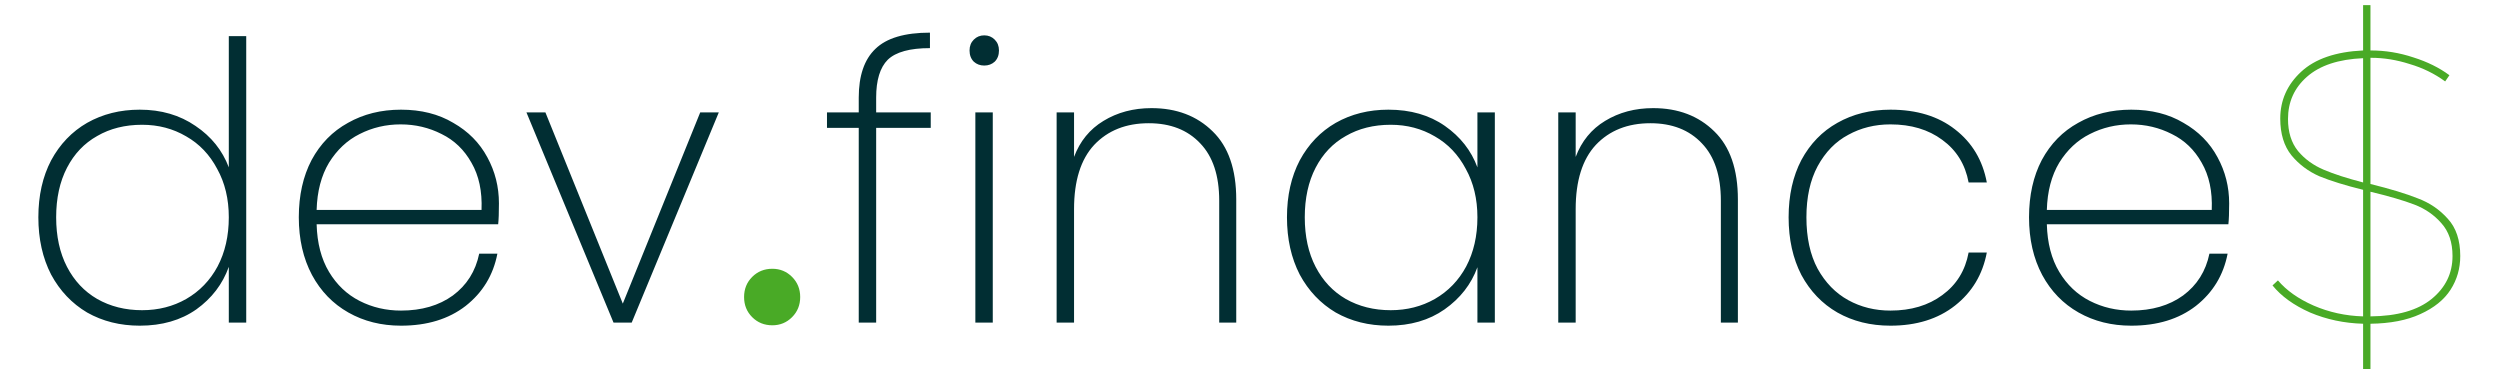 <svg width="155" height="24" viewBox="0 0 155 24" fill="none" xmlns="http://www.w3.org/2000/svg">
<path d="M2.378 13.472C2.378 12.128 2.642 10.952 3.17 9.944C3.714 8.936 4.458 8.16 5.402 7.616C6.362 7.072 7.45 6.8 8.666 6.8C9.994 6.8 11.146 7.136 12.122 7.808C13.098 8.464 13.786 9.32 14.186 10.376V2.24H15.266V20H14.186V16.544C13.802 17.616 13.13 18.496 12.17 19.184C11.21 19.856 10.042 20.192 8.666 20.192C7.45 20.192 6.362 19.92 5.402 19.376C4.458 18.816 3.714 18.032 3.17 17.024C2.642 16 2.378 14.816 2.378 13.472ZM14.186 13.472C14.186 12.336 13.946 11.336 13.466 10.472C13.002 9.592 12.362 8.92 11.546 8.456C10.73 7.976 9.818 7.736 8.81 7.736C7.754 7.736 6.826 7.968 6.026 8.432C5.226 8.88 4.602 9.536 4.154 10.4C3.706 11.264 3.482 12.288 3.482 13.472C3.482 14.656 3.706 15.68 4.154 16.544C4.602 17.408 5.226 18.072 6.026 18.536C6.842 19 7.77 19.232 8.81 19.232C9.818 19.232 10.73 19 11.546 18.536C12.378 18.056 13.026 17.384 13.49 16.52C13.954 15.64 14.186 14.624 14.186 13.472ZM30.934 12.608C30.934 13.184 30.919 13.616 30.887 13.904H19.631C19.663 15.072 19.919 16.056 20.398 16.856C20.878 17.656 21.511 18.256 22.294 18.656C23.078 19.056 23.934 19.256 24.863 19.256C26.142 19.256 27.215 18.944 28.078 18.32C28.942 17.68 29.486 16.816 29.71 15.728H30.838C30.582 17.056 29.927 18.136 28.87 18.968C27.814 19.784 26.479 20.192 24.863 20.192C23.646 20.192 22.558 19.92 21.599 19.376C20.639 18.832 19.887 18.056 19.343 17.048C18.799 16.024 18.526 14.832 18.526 13.472C18.526 12.112 18.791 10.928 19.319 9.92C19.863 8.912 20.614 8.144 21.575 7.616C22.535 7.072 23.631 6.8 24.863 6.8C26.11 6.8 27.191 7.072 28.102 7.616C29.03 8.144 29.735 8.856 30.215 9.752C30.695 10.632 30.934 11.584 30.934 12.608ZM29.855 13.016C29.902 11.864 29.695 10.888 29.23 10.088C28.782 9.288 28.166 8.696 27.383 8.312C26.599 7.912 25.75 7.712 24.838 7.712C23.927 7.712 23.078 7.912 22.294 8.312C21.526 8.696 20.895 9.288 20.398 10.088C19.919 10.888 19.663 11.864 19.631 13.016H29.855ZM38.614 18.824L43.414 6.968H44.566L39.166 20H38.038L32.639 6.968H33.815L38.614 18.824ZM57.706 7.928H54.322V20H53.242V7.928H51.273V6.968H53.242V6.056C53.242 4.696 53.586 3.688 54.273 3.032C54.962 2.36 56.09 2.024 57.657 2.024V2.984C56.41 2.984 55.538 3.224 55.041 3.704C54.562 4.184 54.322 4.968 54.322 6.056V6.968H57.706V7.928ZM61.024 4.064C60.768 4.064 60.552 3.984 60.376 3.824C60.2 3.648 60.112 3.416 60.112 3.128C60.112 2.856 60.2 2.632 60.376 2.456C60.552 2.28 60.768 2.192 61.024 2.192C61.28 2.192 61.496 2.28 61.672 2.456C61.848 2.632 61.936 2.856 61.936 3.128C61.936 3.416 61.848 3.648 61.672 3.824C61.496 3.984 61.28 4.064 61.024 4.064ZM61.552 6.968V20H60.472V6.968H61.552ZM71.391 6.704C72.943 6.704 74.207 7.184 75.183 8.144C76.159 9.088 76.647 10.496 76.647 12.368V20H75.591V12.44C75.591 10.888 75.199 9.704 74.415 8.888C73.631 8.056 72.567 7.64 71.223 7.64C69.815 7.64 68.687 8.088 67.839 8.984C67.007 9.88 66.591 11.208 66.591 12.968V20H65.511V6.968H66.591V9.728C66.959 8.752 67.567 8.008 68.415 7.496C69.279 6.968 70.271 6.704 71.391 6.704ZM79.792 13.472C79.792 12.128 80.056 10.952 80.584 9.944C81.128 8.936 81.872 8.16 82.816 7.616C83.776 7.072 84.864 6.8 86.08 6.8C87.456 6.8 88.624 7.136 89.584 7.808C90.544 8.48 91.216 9.336 91.6 10.376V6.968H92.68V20H91.6V16.568C91.216 17.624 90.536 18.496 89.56 19.184C88.6 19.856 87.44 20.192 86.08 20.192C84.864 20.192 83.776 19.92 82.816 19.376C81.872 18.816 81.128 18.032 80.584 17.024C80.056 16 79.792 14.816 79.792 13.472ZM91.6 13.472C91.6 12.336 91.36 11.336 90.88 10.472C90.416 9.592 89.776 8.92 88.96 8.456C88.144 7.976 87.232 7.736 86.224 7.736C85.168 7.736 84.24 7.968 83.44 8.432C82.64 8.88 82.016 9.536 81.568 10.4C81.12 11.264 80.896 12.288 80.896 13.472C80.896 14.656 81.12 15.68 81.568 16.544C82.016 17.408 82.64 18.072 83.44 18.536C84.256 19 85.184 19.232 86.224 19.232C87.232 19.232 88.144 19 88.96 18.536C89.792 18.056 90.44 17.384 90.904 16.52C91.368 15.64 91.6 14.624 91.6 13.472ZM102.493 6.704C104.045 6.704 105.309 7.184 106.285 8.144C107.261 9.088 107.749 10.496 107.749 12.368V20H106.693V12.44C106.693 10.888 106.301 9.704 105.517 8.888C104.733 8.056 103.669 7.64 102.325 7.64C100.917 7.64 99.788 8.088 98.941 8.984C98.109 9.88 97.692 11.208 97.692 12.968V20H96.612V6.968H97.692V9.728C98.061 8.752 98.668 8.008 99.516 7.496C100.381 6.968 101.373 6.704 102.493 6.704ZM110.894 13.472C110.894 12.112 111.158 10.928 111.686 9.92C112.23 8.912 112.974 8.144 113.918 7.616C114.878 7.072 115.974 6.8 117.206 6.8C118.838 6.8 120.174 7.208 121.214 8.024C122.27 8.84 122.926 9.936 123.182 11.312H122.054C121.846 10.192 121.302 9.312 120.422 8.672C119.558 8.032 118.486 7.712 117.206 7.712C116.246 7.712 115.374 7.928 114.59 8.36C113.806 8.776 113.174 9.424 112.694 10.304C112.23 11.168 111.998 12.224 111.998 13.472C111.998 14.736 112.23 15.8 112.694 16.664C113.174 17.528 113.806 18.176 114.59 18.608C115.374 19.04 116.246 19.256 117.206 19.256C118.486 19.256 119.558 18.936 120.422 18.296C121.302 17.656 121.846 16.776 122.054 15.656H123.182C122.926 17.016 122.27 18.112 121.214 18.944C120.158 19.776 118.822 20.192 117.206 20.192C115.974 20.192 114.878 19.92 113.918 19.376C112.974 18.832 112.23 18.056 111.686 17.048C111.158 16.024 110.894 14.832 110.894 13.472ZM138.208 12.608C138.208 13.184 138.192 13.616 138.16 13.904H126.904C126.936 15.072 127.192 16.056 127.672 16.856C128.152 17.656 128.784 18.256 129.568 18.656C130.352 19.056 131.208 19.256 132.136 19.256C133.416 19.256 134.488 18.944 135.352 18.32C136.216 17.68 136.76 16.816 136.984 15.728H138.112C137.856 17.056 137.2 18.136 136.144 18.968C135.088 19.784 133.752 20.192 132.136 20.192C130.92 20.192 129.832 19.92 128.872 19.376C127.912 18.832 127.16 18.056 126.616 17.048C126.072 16.024 125.8 14.832 125.8 13.472C125.8 12.112 126.064 10.928 126.592 9.92C127.136 8.912 127.888 8.144 128.848 7.616C129.808 7.072 130.904 6.8 132.136 6.8C133.384 6.8 134.464 7.072 135.376 7.616C136.304 8.144 137.008 8.856 137.488 9.752C137.968 10.632 138.208 11.584 138.208 12.608ZM137.128 13.016C137.176 11.864 136.968 10.888 136.504 10.088C136.056 9.288 135.44 8.696 134.656 8.312C133.872 7.912 133.024 7.712 132.112 7.712C131.2 7.712 130.352 7.912 129.568 8.312C128.8 8.696 128.168 9.288 127.672 10.088C127.192 10.888 126.936 11.864 126.904 13.016H137.128Z" fill="#012E33"/>
<path d="M47.885 20.168C47.389 20.168 46.972 20 46.636 19.664C46.3 19.328 46.133 18.912 46.133 18.416C46.133 17.92 46.3 17.504 46.636 17.168C46.972 16.832 47.389 16.664 47.885 16.664C48.364 16.664 48.773 16.832 49.108 17.168C49.444 17.504 49.612 17.92 49.612 18.416C49.612 18.912 49.444 19.328 49.108 19.664C48.773 20 48.364 20.168 47.885 20.168ZM152.536 15.872C152.536 16.64 152.336 17.336 151.936 17.96C151.536 18.584 150.912 19.088 150.064 19.472C149.232 19.856 148.2 20.056 146.968 20.072V22.88H146.512V20.072C145.344 20.04 144.248 19.808 143.224 19.376C142.216 18.928 141.44 18.368 140.896 17.696L141.232 17.384C141.76 18.008 142.496 18.528 143.44 18.944C144.4 19.36 145.424 19.584 146.512 19.616V11.768C145.408 11.496 144.504 11.216 143.8 10.928C143.112 10.624 142.536 10.192 142.072 9.632C141.608 9.056 141.376 8.296 141.376 7.352C141.376 6.216 141.808 5.248 142.672 4.448C143.536 3.648 144.816 3.208 146.512 3.128V0.32H146.968V3.128H146.992C147.888 3.128 148.768 3.272 149.632 3.56C150.496 3.832 151.24 4.2 151.864 4.664L151.6 5.048C150.944 4.568 150.208 4.208 149.392 3.968C148.592 3.712 147.8 3.584 147.016 3.584H146.968V11.408C148.2 11.712 149.176 12.008 149.896 12.296C150.632 12.568 151.256 12.992 151.768 13.568C152.28 14.128 152.536 14.896 152.536 15.872ZM141.856 7.376C141.856 8.192 142.064 8.856 142.48 9.368C142.896 9.864 143.424 10.248 144.064 10.52C144.704 10.792 145.52 11.056 146.512 11.312V3.608C144.992 3.672 143.832 4.056 143.032 4.76C142.248 5.448 141.856 6.32 141.856 7.376ZM146.968 19.616C148.632 19.6 149.896 19.24 150.76 18.536C151.624 17.832 152.056 16.944 152.056 15.872C152.056 15.024 151.824 14.344 151.36 13.832C150.912 13.32 150.352 12.936 149.68 12.68C149.008 12.424 148.104 12.16 146.968 11.888V19.616Z" fill="#49AA26"/>
</svg>
